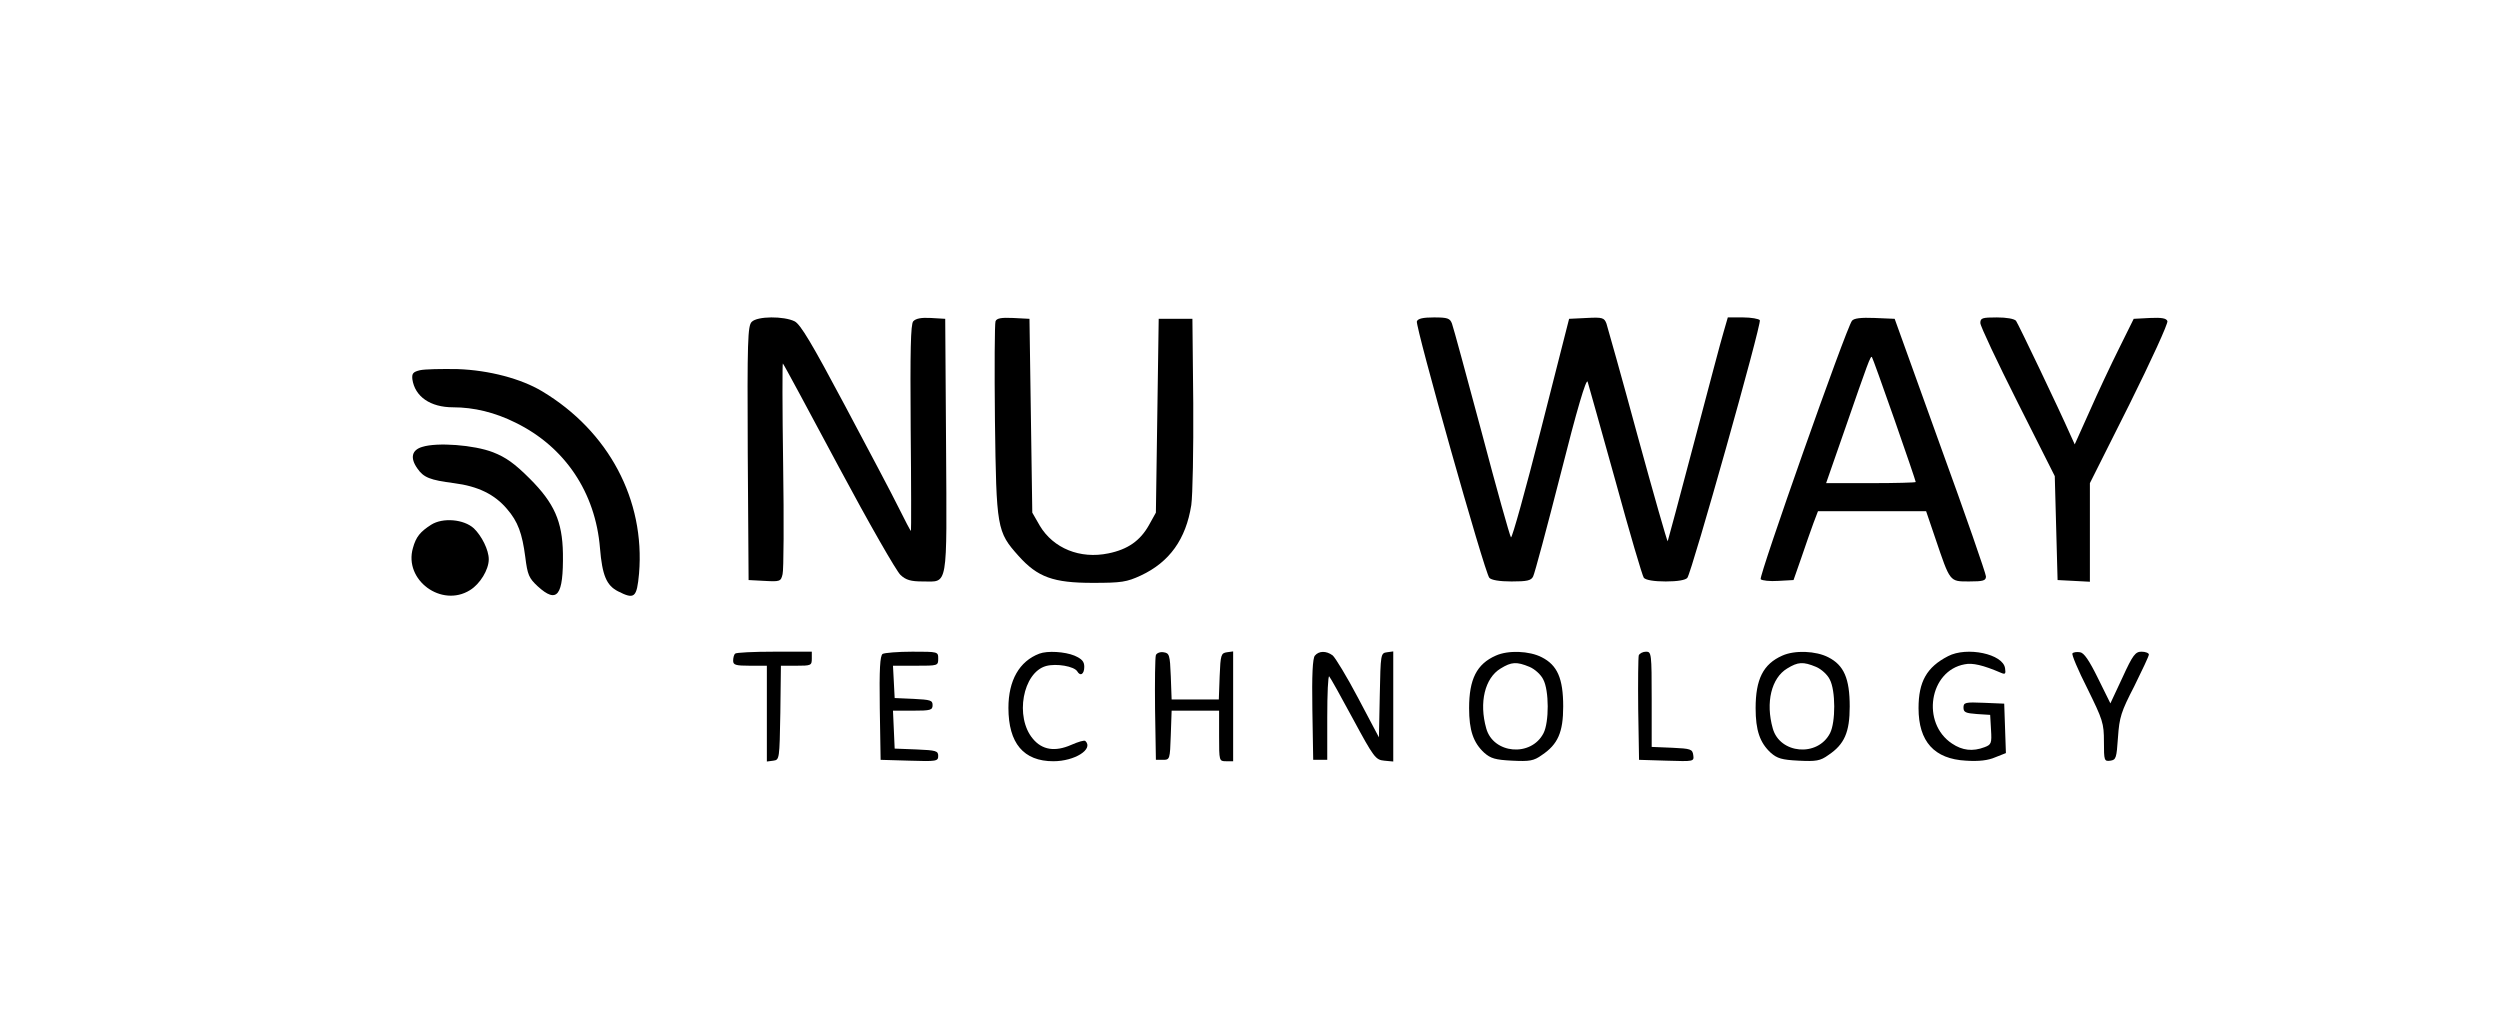 <?xml version="1.0" standalone="no"?>
<!DOCTYPE svg PUBLIC "-//W3C//DTD SVG 20010904//EN"
 "http://www.w3.org/TR/2001/REC-SVG-20010904/DTD/svg10.dtd">
<svg version="1.0" xmlns="http://www.w3.org/2000/svg"
 width="890pt" height="368pt" viewBox="0 0 890 368"
 preserveAspectRatio="xMidYMid meet">

<g transform="translate(0,368) scale(0.1,-0.1)"
fill="#000000" stroke="none">
<path d="M2676 2534 c-14 -14 -16 -67 -14 -467 l3 -452 57 -3 c55 -3 58 -2 64
24 4 14 5 190 2 390 -3 201 -3 362 -1 360 3 -2 92 -168 199 -368 107 -200 206
-373 220 -385 19 -18 37 -23 79 -23 91 0 86 -32 83 483 l-3 452 -51 3 c-35 2
-54 -2 -63 -12 -9 -11 -11 -103 -9 -380 2 -201 2 -366 1 -366 -2 0 -21 37 -44
83 -22 45 -109 209 -192 365 -117 220 -157 287 -178 298 -38 19 -133 19 -153
-2z"/>
<path d="M3544 2536 c-3 -8 -4 -166 -2 -353 5 -384 7 -396 84 -482 68 -76 124
-96 264 -96 103 0 121 3 171 26 103 48 161 130 180 251 5 35 8 198 7 363 l-3
300 -60 0 -60 0 -5 -345 -5 -345 -25 -45 c-31 -55 -75 -86 -144 -100 -101 -21
-196 18 -244 98 l-27 47 -5 345 -5 345 -58 3 c-43 2 -59 -1 -63 -12z"/>
<path d="M5044 2536 c-6 -17 241 -894 258 -913 7 -8 36 -13 79 -13 55 0 70 3
77 18 5 9 49 173 98 365 58 230 91 341 96 328 3 -11 48 -169 99 -353 50 -183
96 -339 101 -345 7 -8 36 -13 78 -13 42 0 71 5 77 13 16 21 265 905 258 917
-3 5 -31 10 -60 10 l-54 0 -15 -52 c-9 -29 -56 -208 -106 -397 -50 -190 -92
-346 -93 -348 -2 -1 -50 167 -107 375 -56 207 -107 387 -111 400 -8 21 -14 23
-71 20 l-62 -3 -100 -393 c-55 -216 -103 -389 -107 -385 -4 5 -51 172 -104
373 -54 201 -101 375 -106 388 -7 19 -16 22 -64 22 -39 0 -57 -4 -61 -14z"/>
<path d="M6593 2538 c-21 -27 -333 -912 -325 -920 5 -5 33 -8 63 -6 l54 3 28
80 c15 44 34 99 43 123 l16 42 192 0 193 0 33 -97 c53 -156 50 -153 120 -153
51 0 60 3 60 18 0 9 -73 220 -163 467 l-162 450 -71 3 c-49 2 -74 -1 -81 -10z
m151 -351 c42 -120 76 -220 76 -223 0 -2 -72 -4 -159 -4 l-160 0 69 198 c80
231 89 256 94 251 2 -2 38 -102 80 -222z"/>
<path d="M7050 2530 c0 -11 60 -138 133 -283 l132 -262 5 -185 5 -185 58 -3
57 -3 0 176 0 175 141 281 c77 155 138 288 135 296 -4 10 -20 13 -63 11 l-57
-3 -52 -105 c-29 -58 -76 -158 -105 -224 l-53 -118 -15 33 c-40 91 -186 396
-194 407 -6 7 -33 12 -68 12 -52 0 -59 -2 -59 -20z"/>
<path d="M1495 2362 c-25 -6 -29 -12 -27 -32 9 -62 64 -100 145 -100 74 0 149
-18 223 -55 175 -86 284 -248 300 -447 8 -96 23 -132 64 -153 59 -30 67 -23
75 63 22 262 -108 507 -345 649 -75 45 -189 75 -300 79 -58 1 -118 0 -135 -4z"/>
<path d="M1503 2089 c-37 -11 -44 -39 -17 -77 22 -32 45 -41 130 -52 86 -11
145 -40 189 -92 39 -45 54 -87 65 -171 8 -64 13 -75 44 -104 70 -64 92 -34 90
117 -2 114 -31 179 -118 266 -54 54 -85 76 -131 94 -67 26 -199 36 -252 19z"/>
<path d="M1535 1812 c-39 -25 -54 -43 -65 -83 -33 -114 102 -213 203 -150 36
22 67 73 67 110 0 33 -25 83 -53 110 -36 33 -111 39 -152 13z"/>
<path d="M2617 1353 c-4 -3 -7 -15 -7 -25 0 -15 8 -18 60 -18 l60 0 0 -171 0
-170 23 3 c22 3 22 5 25 171 l2 167 55 0 c52 0 55 1 55 25 l0 25 -133 0 c-74
0 -137 -3 -140 -7z"/>
<path d="M3142 1352 c-9 -7 -12 -52 -10 -193 l3 -184 103 -3 c96 -3 102 -2
102 17 0 18 -8 20 -77 23 l-78 3 -3 68 -3 67 71 0 c63 0 70 2 70 20 0 17 -8
19 -67 22 l-68 3 -3 58 -3 57 81 0 c79 0 80 0 80 25 0 25 0 25 -92 25 -51 0
-99 -4 -106 -8z"/>
<path d="M3700 1353 c-71 -27 -110 -95 -110 -193 0 -126 54 -190 160 -190 76
0 144 43 114 72 -3 4 -26 -3 -51 -14 -57 -25 -103 -18 -136 22 -65 77 -36 236
47 259 37 10 100 -1 111 -19 11 -19 25 -10 25 16 0 19 -8 28 -35 40 -34 14
-96 18 -125 7z"/>
<path d="M4115 1348 c-3 -8 -4 -95 -3 -193 l3 -180 25 0 c25 0 25 2 28 88 l3
87 84 0 85 0 0 -90 c0 -89 0 -90 25 -90 l25 0 0 196 0 195 -22 -3 c-21 -3 -23
-9 -26 -85 l-3 -83 -84 0 -84 0 -3 83 c-3 76 -5 82 -26 85 -12 2 -24 -3 -27
-10z"/>
<path d="M4681 1346 c-8 -9 -11 -69 -9 -192 l3 -179 25 0 25 0 0 152 c0 84 3
149 7 145 4 -4 42 -72 85 -152 74 -137 80 -145 111 -148 l32 -3 0 196 0 196
-22 -3 c-23 -3 -23 -6 -26 -153 l-3 -150 -74 140 c-40 76 -82 145 -91 152 -23
17 -49 16 -63 -1z"/>
<path d="M5325 1346 c-68 -30 -95 -84 -95 -187 0 -79 15 -123 54 -159 23 -20
39 -25 99 -28 62 -3 77 -1 106 20 57 38 76 81 76 173 0 100 -21 147 -76 175
-44 23 -120 26 -164 6z m120 -40 c19 -8 41 -28 49 -45 21 -39 21 -152 1 -191
-44 -86 -179 -74 -204 17 -26 92 -5 179 51 213 39 24 57 25 103 6z"/>
<path d="M5834 1347 c-2 -7 -3 -94 -2 -192 l3 -180 98 -3 c98 -3 98 -3 95 20
-3 21 -9 23 -75 26 l-73 3 0 169 c0 164 -1 170 -20 170 -11 0 -23 -6 -26 -13z"/>
<path d="M6345 1346 c-68 -30 -95 -84 -95 -187 0 -79 15 -123 54 -159 23 -20
39 -25 99 -28 62 -3 77 -1 106 20 57 38 76 81 76 173 0 100 -21 147 -76 175
-44 23 -120 26 -164 6z m120 -40 c19 -8 41 -28 49 -45 21 -39 21 -152 1 -191
-44 -86 -179 -74 -204 17 -26 92 -5 179 51 213 39 24 57 25 103 6z"/>
<path d="M6935 1344 c-76 -39 -105 -91 -105 -185 0 -119 56 -181 169 -187 46
-3 79 1 104 12 l38 15 -3 88 -3 88 -72 3 c-67 3 -73 1 -73 -17 0 -17 8 -20 48
-23 l47 -3 3 -53 c3 -48 1 -53 -23 -62 -42 -16 -79 -12 -116 13 -110 73 -81
259 45 282 28 6 66 -3 129 -30 16 -7 18 -4 15 16 -7 51 -136 78 -203 43z"/>
<path d="M7378 1354 c-4 -3 20 -60 53 -125 55 -112 59 -123 59 -190 0 -67 1
-70 23 -67 20 3 22 9 27 83 5 72 11 91 58 182 28 57 52 107 52 113 0 5 -12 10
-26 10 -22 0 -31 -11 -68 -92 l-43 -92 -44 89 c-32 65 -50 91 -64 93 -12 2
-24 0 -27 -4z"/>
</g>
</svg>
